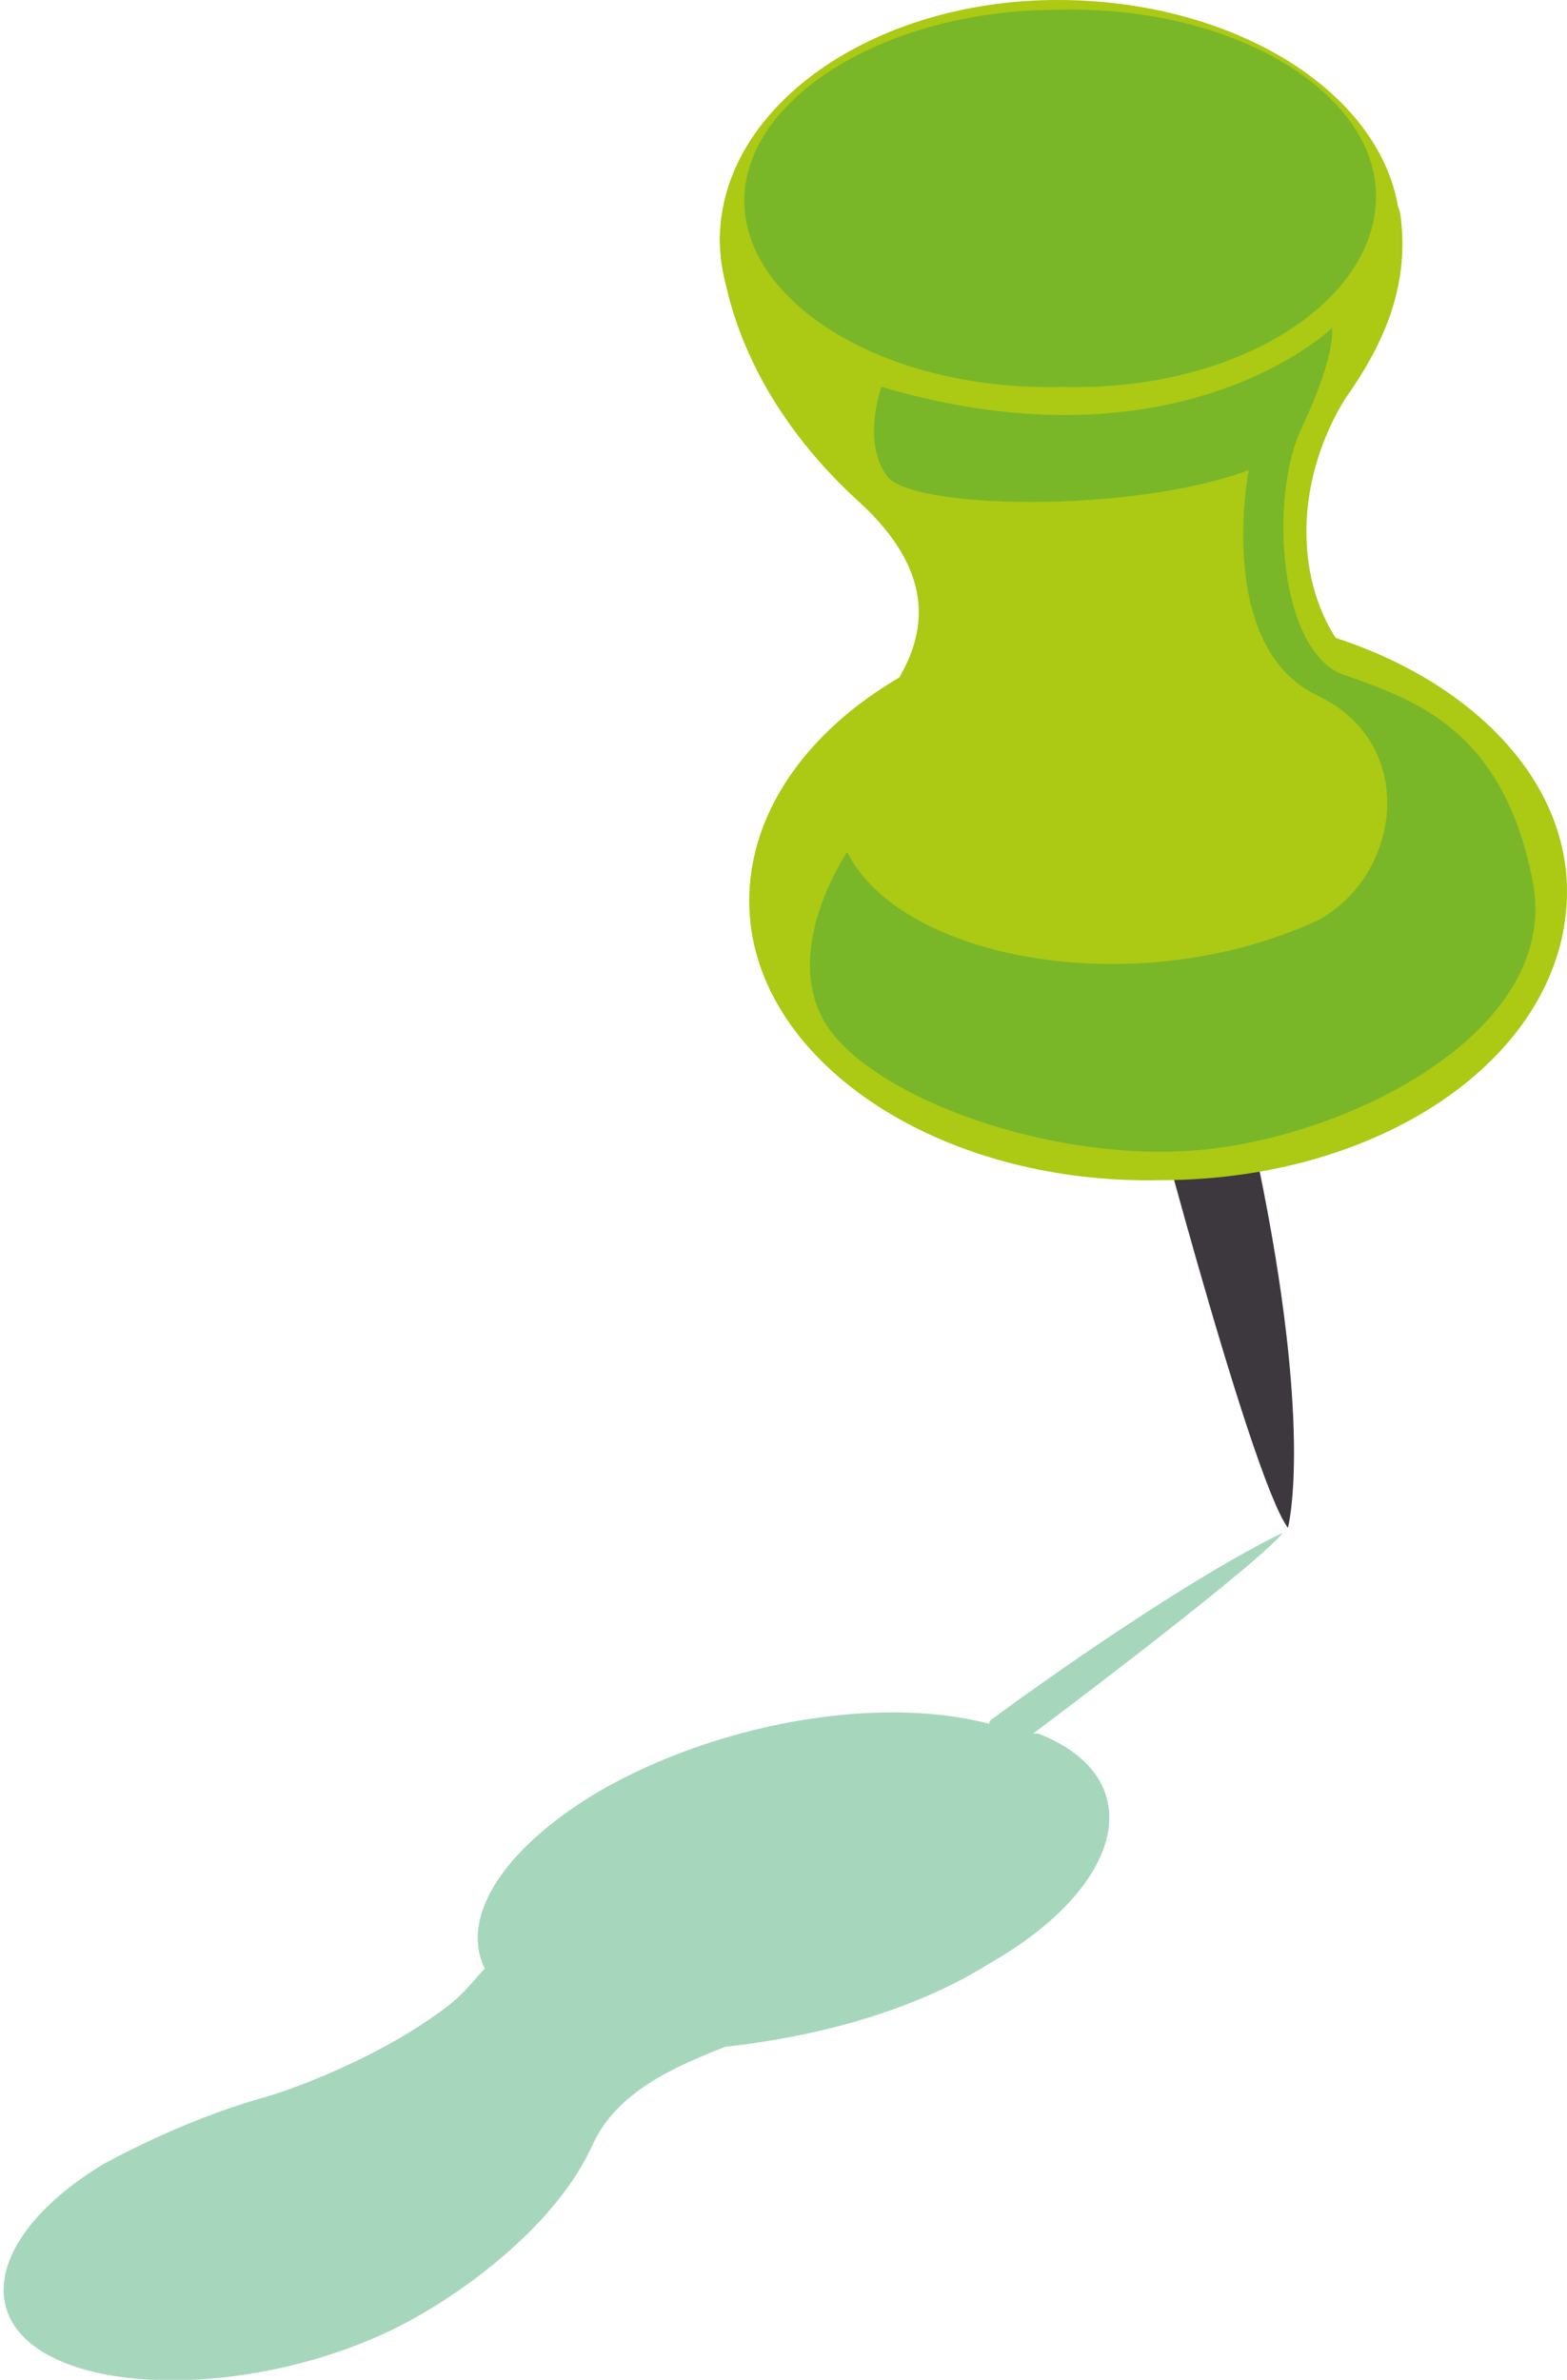 <?xml version="1.0" encoding="utf-8"?>
<!-- Generator: Adobe Illustrator 21.1.0, SVG Export Plug-In . SVG Version: 6.00 Build 0)  -->
<svg version="1.1" id="Capa_1" xmlns="http://www.w3.org/2000/svg" xmlns:xlink="http://www.w3.org/1999/xlink" x="0px" y="0px"
	 viewBox="0 0 32 48.6" style="enable-background:new 0 0 32 48.6;" xml:space="preserve">
<style type="text/css">
	.st0{clip-path:url(#SVGID_2_);}
	.st1{opacity:0.57;clip-path:url(#SVGID_4_);}
	.st2{clip-path:url(#SVGID_6_);fill:#62B98A;}
	.st3{clip-path:url(#SVGID_4_);fill:#3C383D;}
	.st4{clip-path:url(#SVGID_4_);fill:#ACC914;}
	.st5{clip-path:url(#SVGID_4_);fill:#79B729;}
</style>
<g>
	<defs>
		<rect id="SVGID_1_" width="32" height="48.6"/>
	</defs>
	<clipPath id="SVGID_2_">
		<use xlink:href="#SVGID_1_"  style="overflow:visible;"/>
	</clipPath>
	<g class="st0">
		<defs>
			<rect id="SVGID_3_" y="0" width="32" height="48.6"/>
		</defs>
		<clipPath id="SVGID_4_">
			<use xlink:href="#SVGID_3_"  style="overflow:visible;"/>
		</clipPath>
		<g class="st1">
			<g>
				<defs>
					<rect id="SVGID_5_" x="-7.6" y="25.4" width="41.5" height="24.1"/>
				</defs>
				<clipPath id="SVGID_6_">
					<use xlink:href="#SVGID_5_"  style="overflow:visible;"/>
				</clipPath>
				<path class="st2" d="M12.2,36.6c-2,1.2-2.8,2.6-2.3,3.6c-0.2,0.2-0.4,0.5-0.8,0.8c-1.6,1.2-3.6,1.8-3.6,1.8l0,0
					c-1.1,0.3-2.3,0.8-3.4,1.4c0,0,0,0,0,0c-2.3,1.4-2.7,3.2-0.9,4c1.8,0.8,5.2,0.4,7.5-1l0,0c0,0,2.5-1.4,3.4-3.4l0,0
					c0.5-1.1,1.7-1.6,2.7-2c1.8-0.2,3.8-0.7,5.4-1.7c2.8-1.6,3.3-3.8,1-4.7c0,0-0.1,0-0.1,0c2-1.5,4.7-3.6,5.1-4.1
					c0,0-1.8,0.8-5.8,3.7c-0.1,0.1-0.2,0.1-0.2,0.2C17.9,34.6,14.6,35.2,12.2,36.6"/>
			</g>
		</g>
		<path class="st3" d="M23.2,21.2c0,0,2.3,8.9,3.1,10c0,0,0.5-1.8-0.5-6.9C24.8,19.1,22.7,20,23.2,21.2"/>
		<path class="st4" d="M28.6,4.8c0-2.7-3.2-4.8-7-4.8c-3.8,0-6.9,2.2-6.9,4.9c0,2.7,3.2,4.8,7,4.8C25.6,9.7,28.7,7.5,28.6,4.8"/>
		<path class="st4" d="M29.6,15c-0.8-0.8-2.3-1.1-2.8-3.1c-0.5-2.1,0.7-3.8,0.7-3.8l0,0c0.7-1,1.3-2.2,1.1-3.7
			C28.3,2,14.7,4.8,14.7,4.8s-0.1,2.8,2.9,5.5l0,0c1.7,1.6,1.2,2.9,0.6,3.8c-0.2,0.2-0.4,0.5-0.6,0.8c0,0-0.1,0.1-0.1,0.1
			c-0.1,0.1-0.2,0.3-0.3,0.5c-0.3,0.4-0.5,0.9-0.7,1.4c0,0,0,0.1,0,0.1l0,0c0,0.1,0,0.1,0,0.2c-0.1,0.4-0.2,0.7-0.2,1.1
			c0,2.9,3.4,5.1,7.4,5.1c4.1,0,7.4-2.4,7.4-5.2C31.1,16.9,30.6,15.8,29.6,15"/>
		<path class="st5" d="M28.1,4c0-2.1-2.9-3.9-6.5-3.8c-3.5,0-6.4,1.8-6.4,3.9c0,2.1,2.9,3.9,6.5,3.8C25.2,8,28.1,6.2,28.1,4"/>
		<path class="st4" d="M32,18.2c0-3.2-3.8-5.8-8.4-5.7c-4.6,0-8.3,2.7-8.3,5.9c0,3.2,3.8,5.8,8.4,5.7C28.3,24.1,32,21.5,32,18.2"/>
		<path class="st5" d="M17.3,17.4c0,0-1.3,1.9-0.5,3.4c0.8,1.5,4.4,2.9,7.5,2.7c3.1-0.2,7.6-2.4,7-5.5c-0.6-3.1-2.4-3.7-3.8-4.2
			c-1.4-0.4-1.6-3.7-0.9-5.1c0.7-1.5,0.6-2,0.6-2S24.1,9.7,18,7.9c0,0-0.4,1.1,0.1,1.8c0.4,0.7,5,0.8,7.4-0.1c0,0-0.7,3.6,1.4,4.6
			c2.1,1,1.7,3.7,0,4.6C23.2,20.5,18.4,19.6,17.3,17.4"/>
	</g>
</g>
</svg>
